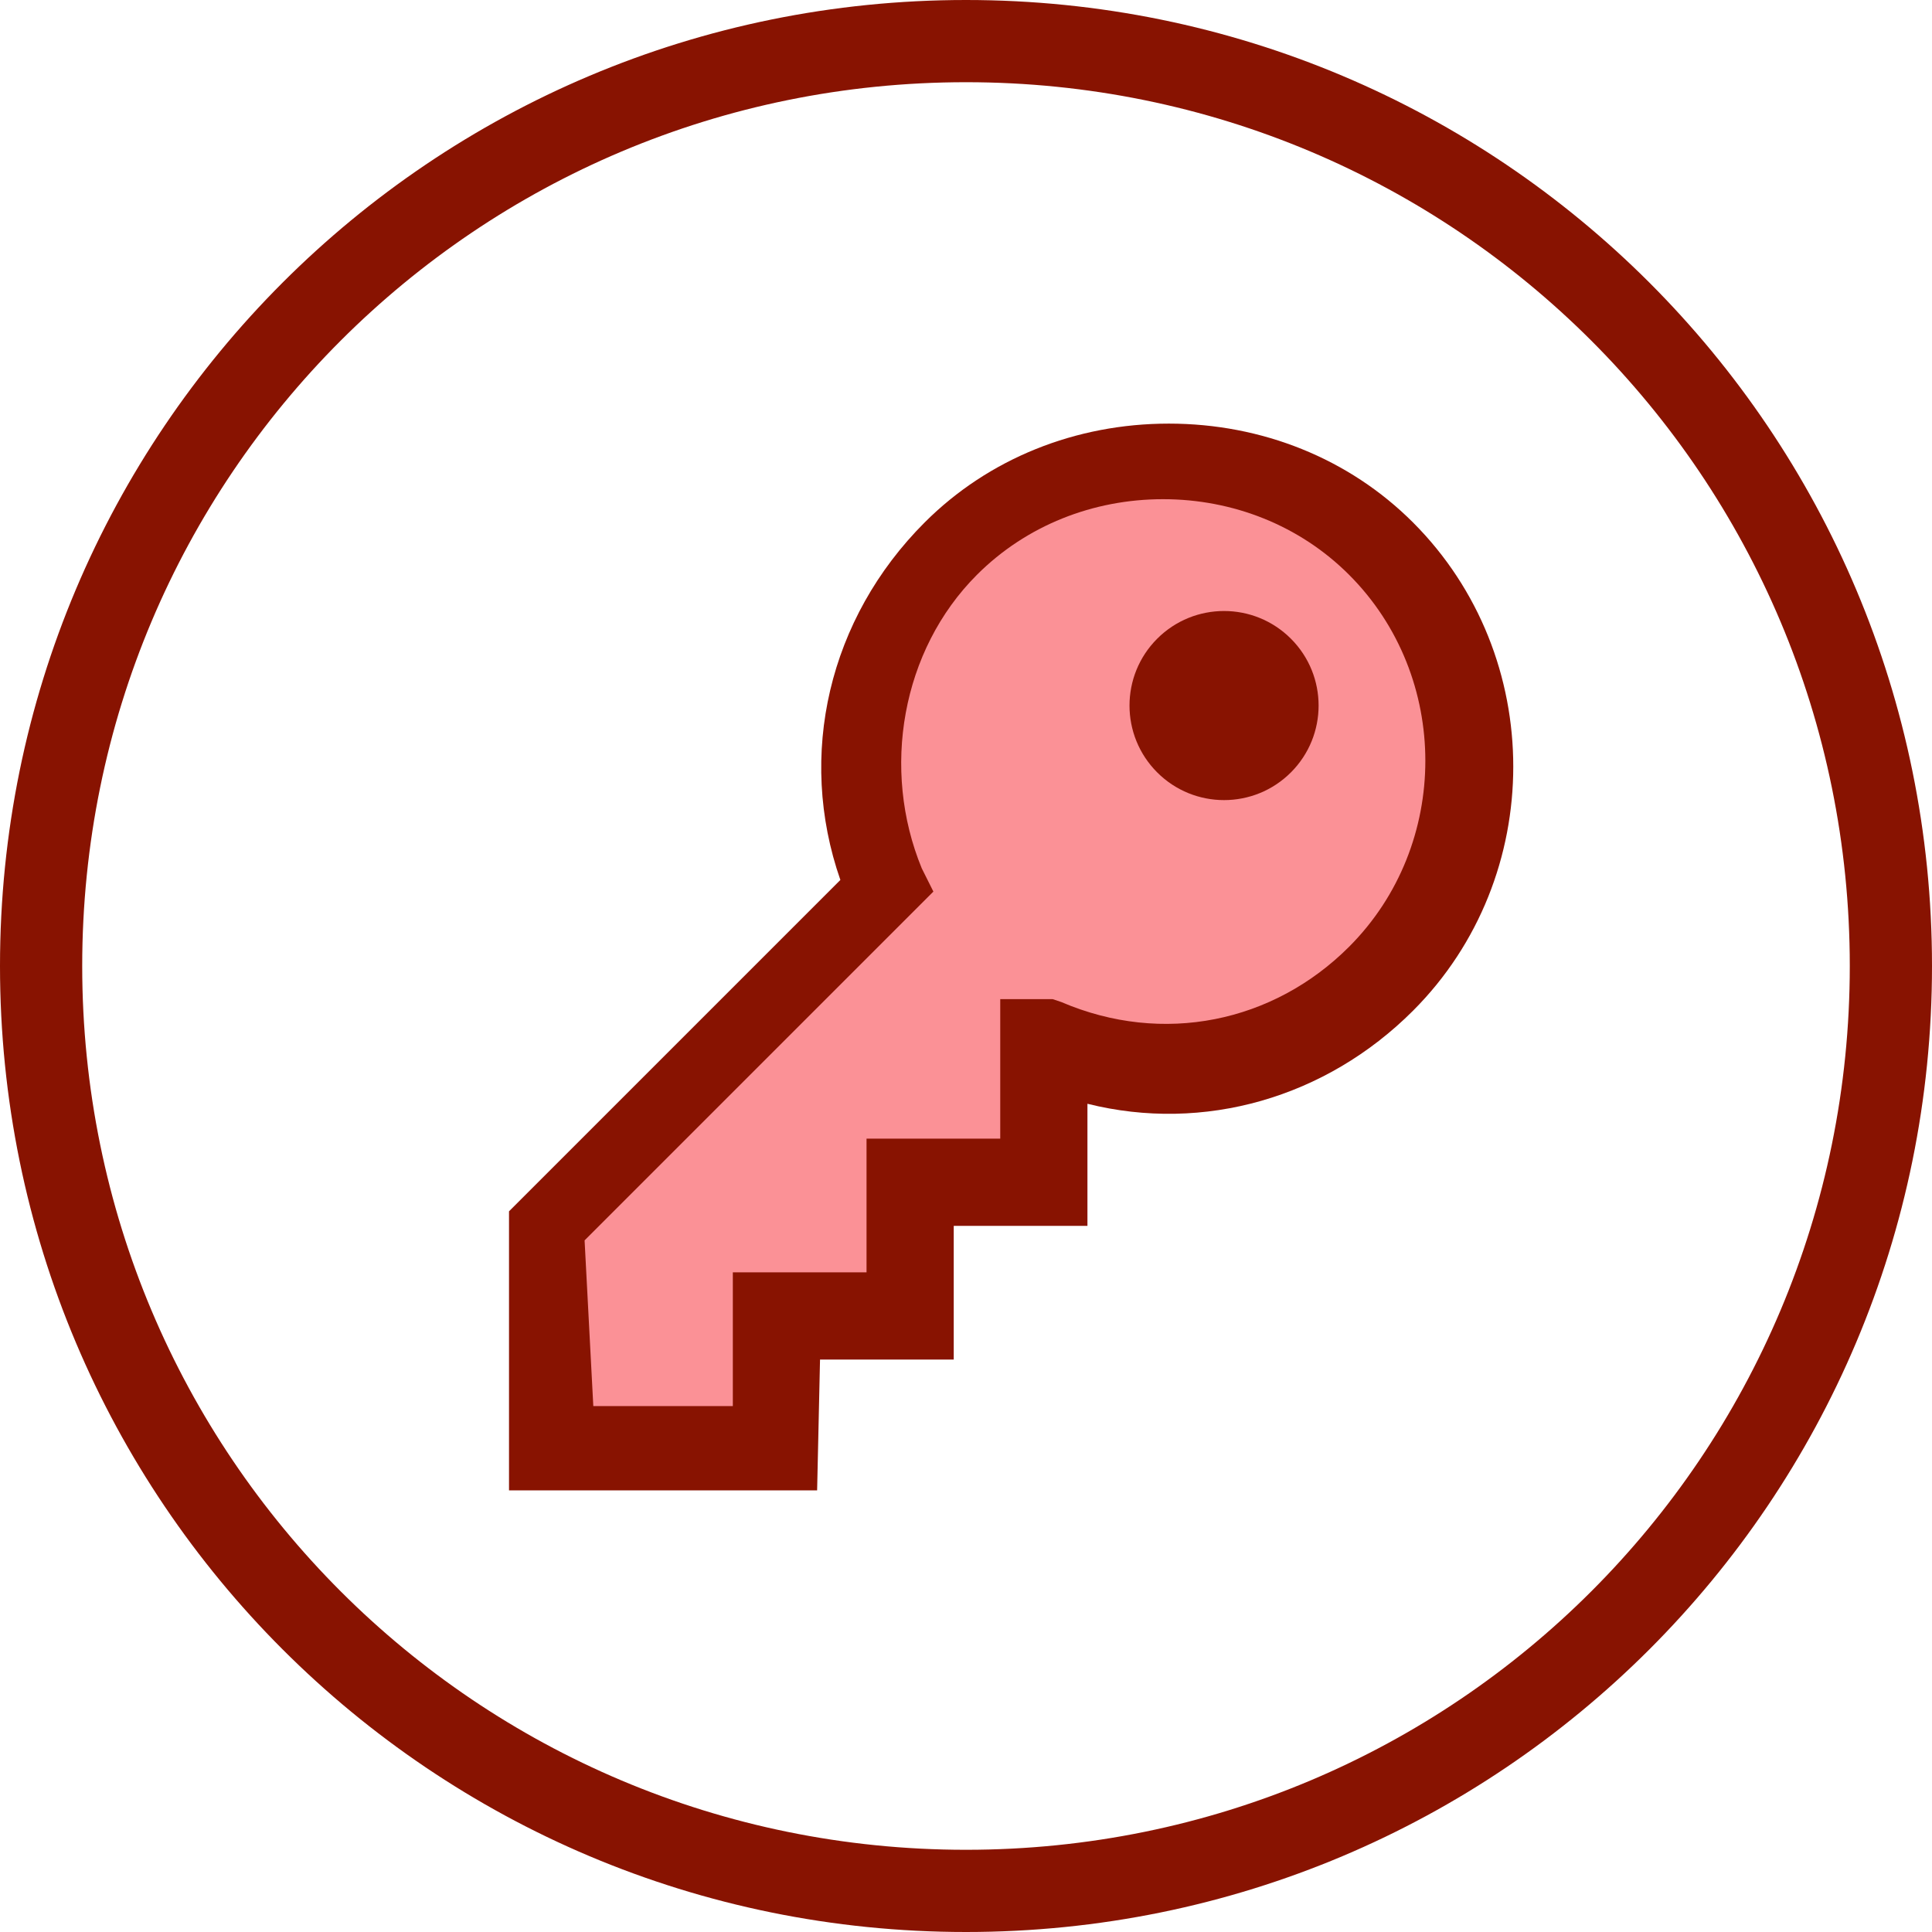 <?xml version="1.0" encoding="utf-8"?>
<!-- Generator: Adobe Illustrator 23.0.3, SVG Export Plug-In . SVG Version: 6.00 Build 0)  -->
<svg version="1.1" id="Layer_1" xmlns="http://www.w3.org/2000/svg" xmlns:xlink="http://www.w3.org/1999/xlink" x="0px" y="0px"
	 viewBox="0 0 47 47" style="enable-background:new 0 0 47 47;" xml:space="preserve">
<style type="text/css">
	.st0{fill:none;}
	.st1{fill:#881301;}
	.st2{fill:#FB9196;}
</style>
<g id="Group_5654" transform="translate(-2999 14023)">
	<g id="Group_4938" transform="translate(17433 -4519.375)">
		<g id="Group_4100" transform="translate(-14700 -10083.615)">
			<g id="Group_3890" transform="translate(266 579.99)">
				<g id="Group_3876" transform="translate(0 0)">
					<g id="Ellipse_1560" transform="translate(0)">
						<circle class="st0" cx="23.5" cy="23.5" r="23.5"/>
						<path class="st1" d="M23.5,47C10.5,47,0,36.5,0,23.5C0,10.5,10.5,0,23.5,0S47,10.5,47,23.5C47,36.5,36.5,47,23.5,47z M23.5,2
							C11.6,2,2,11.6,2,23.5S11.6,45,23.5,45C35.4,45,45,35.4,45,23.5S35.4,2,23.5,2z"/>
					</g>
				</g>
			</g>
		</g>
	</g>
	<g id="Group_5520" transform="translate(3622.606 -13969.632) rotate(-45)">
		<g>
			<path id="Path_4700_1_" class="st2" d="M-396.2-452.9c-3.1,0-5.8,1.9-6.9,4.7h-11.7l-3.8,3.8l3.8,3.8l2.3-2.3l2.3,2.3l2.3-2.3
				l2.3,2.3l2.4-2.4l0,0c1.1,2.8,3.8,4.7,6.9,4.7c4.1,0,7.4-3.3,7.4-7.4S-392.1-452.9-396.2-452.9
				C-396.2-452.9-396.2-452.9-396.2-452.9z"/>
			<path class="st1" d="M-414.8-439l-5.3-5.3l4.8-4.8l11.4,0c1.4-2.9,4.3-4.7,7.6-4.7h0c2.2,0,4.3,0.9,5.9,2.5
				c1.6,1.6,2.5,3.7,2.5,5.9c0,4.6-3.8,8.4-8.4,8.4c-3,0-5.7-1.5-7.2-4l-2.1,2.1l-2.3-2.3l-2.3,2.3l-2.3-2.3L-414.8-439z
				 M-417.2-444.3l2.4,2.4l2.3-2.3l2.3,2.3l2.3-2.3l2.3,2.3l2.4-2.4l0.9,0.9l0.1,0.2c1,2.5,3.3,4,5.9,4c3.5,0,6.4-2.9,6.4-6.4
				c0-1.7-0.7-3.3-1.9-4.5c-1.2-1.2-2.8-1.9-4.5-1.9l0-1l0,1c-2.6,0-5,1.7-6,4.1l-0.2,0.6l-12,0L-417.2-444.3z"/>
		</g>
		<circle id="Ellipse_1849" class="st1" cx="-394.3" cy="-445.5" r="2.3"/>
	</g>
</g>
</svg>

